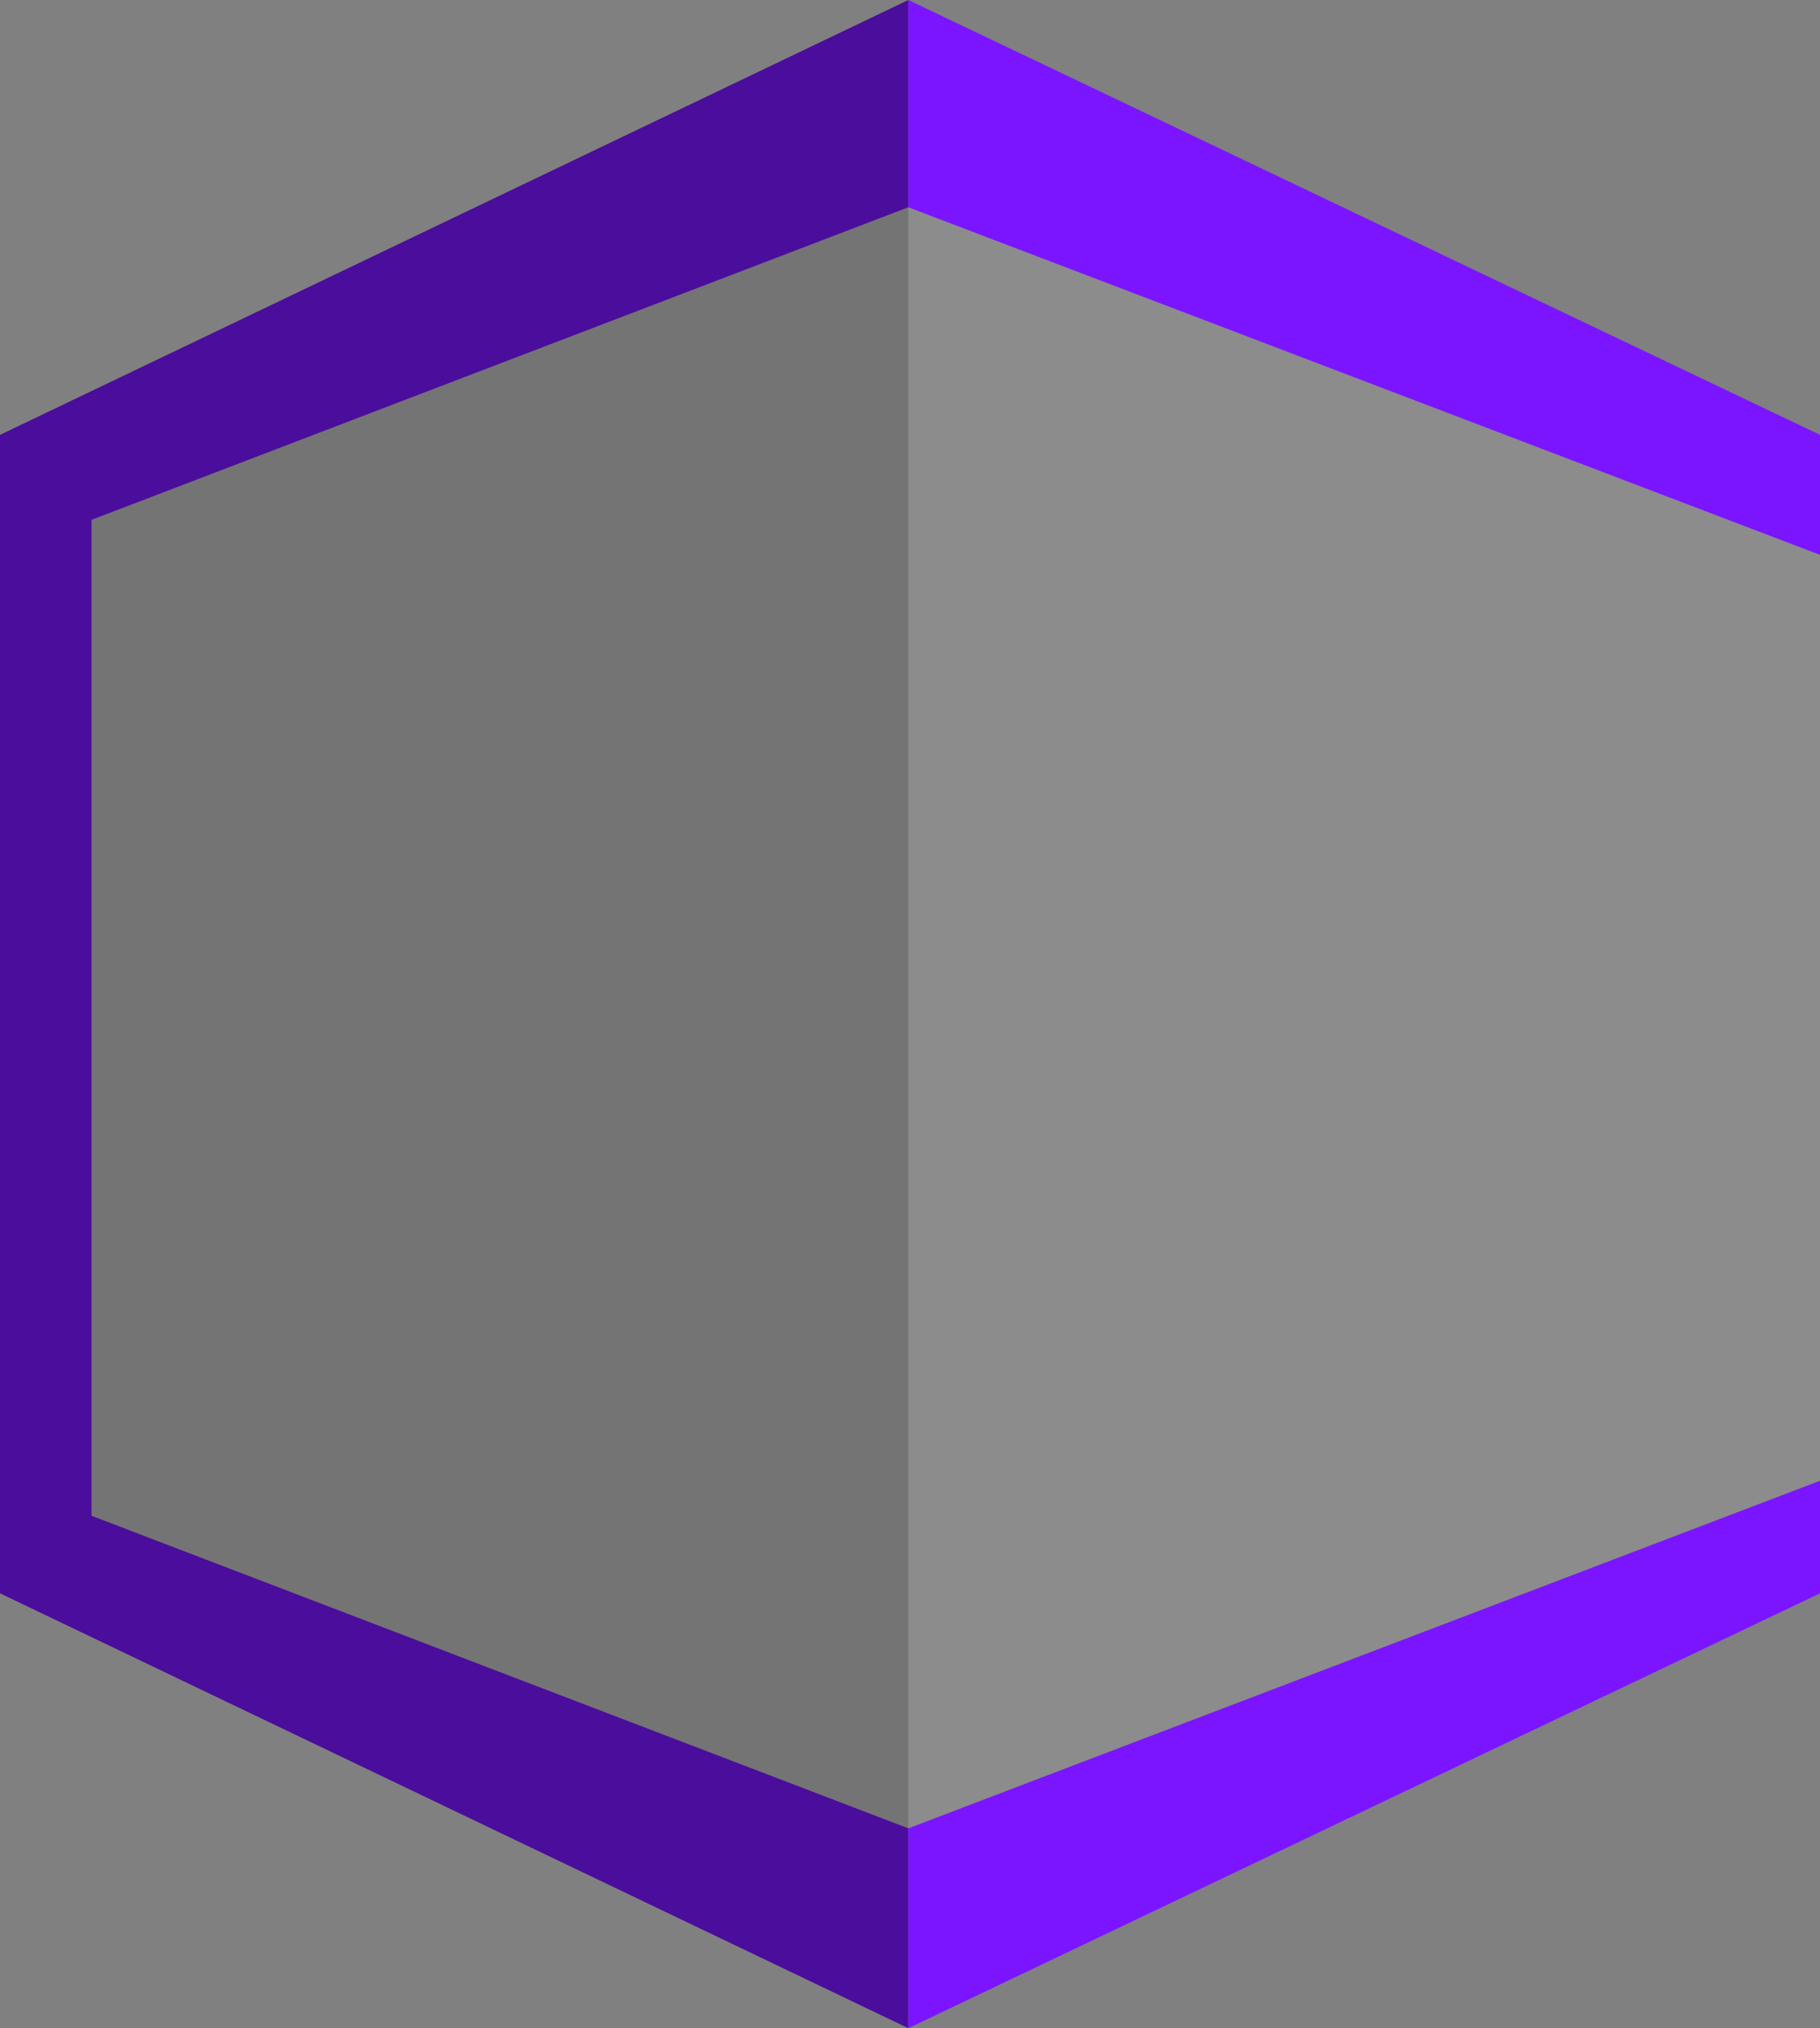 <svg id="Livello_1" data-name="Livello 1" xmlns="http://www.w3.org/2000/svg" viewBox="0 0 508 565.767"><rect x="0" y="0" width="508" height="565.767" fill="#808080" stroke="none"/><defs><style>.cls-1{fill:#10131a;}.cls-1,.cls-2{opacity:0.1;}.cls-2{fill:#fff;}.cls-3{fill:#4b0d9b;}.cls-4{fill:#7b15ff;}</style></defs><title>ComputingLogoTransparent</title><polygon class="cls-1" points="253.535 0.178 0 140.678 0 421.678 253.535 562.178 253.535 0.178"/><polygon class="cls-2" points="253.536 0.178 508 140.678 508 421.678 253.536 562.178 253.536 0.178"/><polygon class="cls-3" points="253.535 0 0 121.309 0 154.775 253.535 57.816 253.535 0"/><polygon class="cls-3" points="253.535 510.016 0 413.057 0 444.457 253.535 565.767 253.535 510.016"/><rect class="cls-3" y="129.476" width="25.535" height="301.943"/><polygon class="cls-4" points="253.536 0 508 121.309 508 154.775 253.536 57.816 253.536 0"/><polygon class="cls-4" points="253.536 510.016 508 413.057 508 444.457 253.536 565.767 253.536 510.016"/></svg>